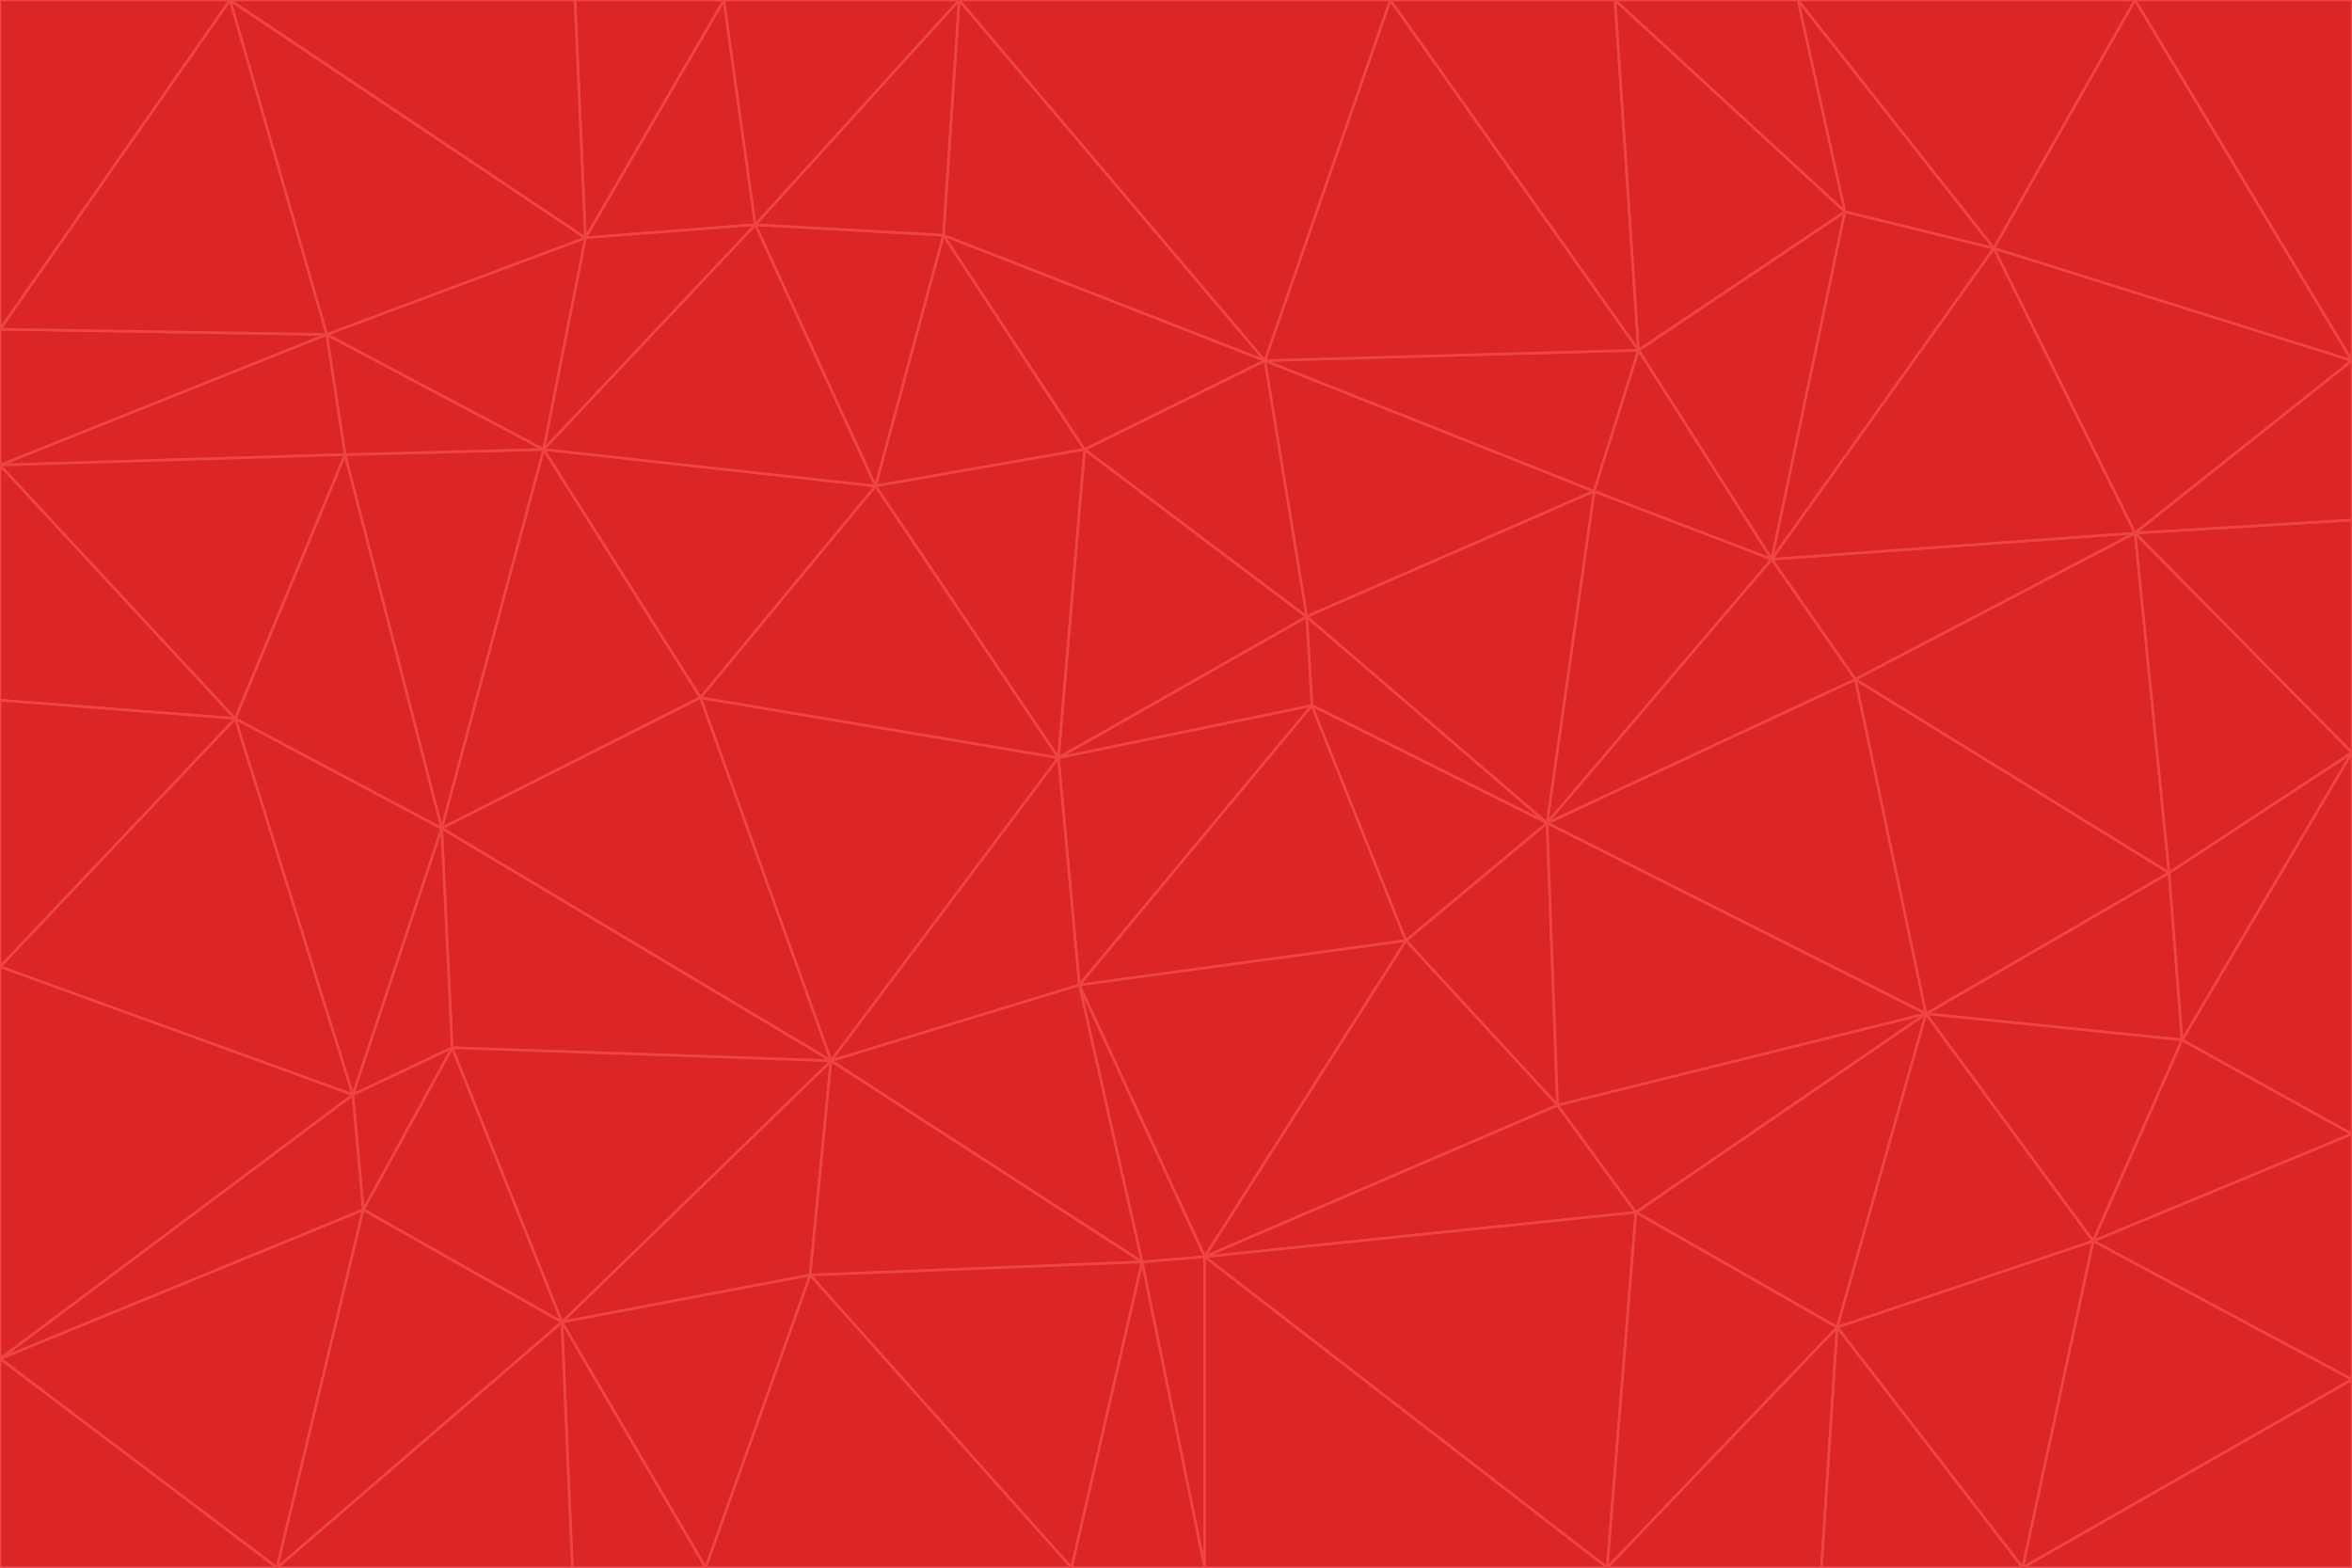 <svg id="visual" viewBox="0 0 900 600" width="900" height="600" xmlns="http://www.w3.org/2000/svg" xmlns:xlink="http://www.w3.org/1999/xlink" version="1.1"><g stroke-width="1" stroke-linejoin="bevel"><path d="M405 290L413 377L502 270Z" fill="#dc2626" stroke="#ef4444"></path><path d="M413 377L538 360L502 270Z" fill="#dc2626" stroke="#ef4444"></path><path d="M592 315L500 236L502 270Z" fill="#dc2626" stroke="#ef4444"></path><path d="M502 270L500 236L405 290Z" fill="#dc2626" stroke="#ef4444"></path><path d="M538 360L592 315L502 270Z" fill="#dc2626" stroke="#ef4444"></path><path d="M413 377L461 481L538 360Z" fill="#dc2626" stroke="#ef4444"></path><path d="M538 360L596 423L592 315Z" fill="#dc2626" stroke="#ef4444"></path><path d="M413 377L437 483L461 481Z" fill="#dc2626" stroke="#ef4444"></path><path d="M461 481L596 423L538 360Z" fill="#dc2626" stroke="#ef4444"></path><path d="M500 236L415 172L405 290Z" fill="#dc2626" stroke="#ef4444"></path><path d="M268 267L318 406L405 290Z" fill="#dc2626" stroke="#ef4444"></path><path d="M405 290L318 406L413 377Z" fill="#dc2626" stroke="#ef4444"></path><path d="M413 377L318 406L437 483Z" fill="#dc2626" stroke="#ef4444"></path><path d="M610 188L484 138L500 236Z" fill="#dc2626" stroke="#ef4444"></path><path d="M500 236L484 138L415 172Z" fill="#dc2626" stroke="#ef4444"></path><path d="M361 90L335 186L415 172Z" fill="#dc2626" stroke="#ef4444"></path><path d="M415 172L335 186L405 290Z" fill="#dc2626" stroke="#ef4444"></path><path d="M678 214L610 188L592 315Z" fill="#dc2626" stroke="#ef4444"></path><path d="M592 315L610 188L500 236Z" fill="#dc2626" stroke="#ef4444"></path><path d="M335 186L268 267L405 290Z" fill="#dc2626" stroke="#ef4444"></path><path d="M461 481L626 464L596 423Z" fill="#dc2626" stroke="#ef4444"></path><path d="M737 388L710 260L592 315Z" fill="#dc2626" stroke="#ef4444"></path><path d="M215 506L310 488L318 406Z" fill="#dc2626" stroke="#ef4444"></path><path d="M318 406L310 488L437 483Z" fill="#dc2626" stroke="#ef4444"></path><path d="M710 260L678 214L592 315Z" fill="#dc2626" stroke="#ef4444"></path><path d="M610 188L627 134L484 138Z" fill="#dc2626" stroke="#ef4444"></path><path d="M678 214L627 134L610 188Z" fill="#dc2626" stroke="#ef4444"></path><path d="M737 388L592 315L596 423Z" fill="#dc2626" stroke="#ef4444"></path><path d="M678 214L706 81L627 134Z" fill="#dc2626" stroke="#ef4444"></path><path d="M484 138L361 90L415 172Z" fill="#dc2626" stroke="#ef4444"></path><path d="M335 186L208 172L268 267Z" fill="#dc2626" stroke="#ef4444"></path><path d="M367 0L361 90L484 138Z" fill="#dc2626" stroke="#ef4444"></path><path d="M437 483L461 600L461 481Z" fill="#dc2626" stroke="#ef4444"></path><path d="M461 481L615 600L626 464Z" fill="#dc2626" stroke="#ef4444"></path><path d="M410 600L461 600L437 483Z" fill="#dc2626" stroke="#ef4444"></path><path d="M310 488L410 600L437 483Z" fill="#dc2626" stroke="#ef4444"></path><path d="M626 464L737 388L596 423Z" fill="#dc2626" stroke="#ef4444"></path><path d="M703 508L737 388L626 464Z" fill="#dc2626" stroke="#ef4444"></path><path d="M208 172L169 317L268 267Z" fill="#dc2626" stroke="#ef4444"></path><path d="M268 267L169 317L318 406Z" fill="#dc2626" stroke="#ef4444"></path><path d="M361 90L289 86L335 186Z" fill="#dc2626" stroke="#ef4444"></path><path d="M615 600L703 508L626 464Z" fill="#dc2626" stroke="#ef4444"></path><path d="M169 317L173 401L318 406Z" fill="#dc2626" stroke="#ef4444"></path><path d="M310 488L270 600L410 600Z" fill="#dc2626" stroke="#ef4444"></path><path d="M289 86L208 172L335 186Z" fill="#dc2626" stroke="#ef4444"></path><path d="M173 401L215 506L318 406Z" fill="#dc2626" stroke="#ef4444"></path><path d="M461 600L615 600L461 481Z" fill="#dc2626" stroke="#ef4444"></path><path d="M215 506L270 600L310 488Z" fill="#dc2626" stroke="#ef4444"></path><path d="M627 134L532 0L484 138Z" fill="#dc2626" stroke="#ef4444"></path><path d="M361 90L367 0L289 86Z" fill="#dc2626" stroke="#ef4444"></path><path d="M277 0L224 91L289 86Z" fill="#dc2626" stroke="#ef4444"></path><path d="M289 86L224 91L208 172Z" fill="#dc2626" stroke="#ef4444"></path><path d="M208 172L132 174L169 317Z" fill="#dc2626" stroke="#ef4444"></path><path d="M173 401L139 463L215 506Z" fill="#dc2626" stroke="#ef4444"></path><path d="M215 506L219 600L270 600Z" fill="#dc2626" stroke="#ef4444"></path><path d="M169 317L135 419L173 401Z" fill="#dc2626" stroke="#ef4444"></path><path d="M90 275L135 419L169 317Z" fill="#dc2626" stroke="#ef4444"></path><path d="M532 0L367 0L484 138Z" fill="#dc2626" stroke="#ef4444"></path><path d="M763 95L706 81L678 214Z" fill="#dc2626" stroke="#ef4444"></path><path d="M627 134L618 0L532 0Z" fill="#dc2626" stroke="#ef4444"></path><path d="M817 204L678 214L710 260Z" fill="#dc2626" stroke="#ef4444"></path><path d="M135 419L139 463L173 401Z" fill="#dc2626" stroke="#ef4444"></path><path d="M615 600L697 600L703 508Z" fill="#dc2626" stroke="#ef4444"></path><path d="M835 398L830 334L737 388Z" fill="#dc2626" stroke="#ef4444"></path><path d="M706 81L618 0L627 134Z" fill="#dc2626" stroke="#ef4444"></path><path d="M106 600L219 600L215 506Z" fill="#dc2626" stroke="#ef4444"></path><path d="M125 128L132 174L208 172Z" fill="#dc2626" stroke="#ef4444"></path><path d="M801 475L737 388L703 508Z" fill="#dc2626" stroke="#ef4444"></path><path d="M737 388L830 334L710 260Z" fill="#dc2626" stroke="#ef4444"></path><path d="M774 600L801 475L703 508Z" fill="#dc2626" stroke="#ef4444"></path><path d="M830 334L817 204L710 260Z" fill="#dc2626" stroke="#ef4444"></path><path d="M132 174L90 275L169 317Z" fill="#dc2626" stroke="#ef4444"></path><path d="M0 520L106 600L139 463Z" fill="#dc2626" stroke="#ef4444"></path><path d="M367 0L277 0L289 86Z" fill="#dc2626" stroke="#ef4444"></path><path d="M224 91L125 128L208 172Z" fill="#dc2626" stroke="#ef4444"></path><path d="M801 475L835 398L737 388Z" fill="#dc2626" stroke="#ef4444"></path><path d="M817 204L763 95L678 214Z" fill="#dc2626" stroke="#ef4444"></path><path d="M706 81L688 0L618 0Z" fill="#dc2626" stroke="#ef4444"></path><path d="M88 0L125 128L224 91Z" fill="#dc2626" stroke="#ef4444"></path><path d="M0 178L0 268L90 275Z" fill="#dc2626" stroke="#ef4444"></path><path d="M763 95L688 0L706 81Z" fill="#dc2626" stroke="#ef4444"></path><path d="M277 0L220 0L224 91Z" fill="#dc2626" stroke="#ef4444"></path><path d="M697 600L774 600L703 508Z" fill="#dc2626" stroke="#ef4444"></path><path d="M801 475L900 434L835 398Z" fill="#dc2626" stroke="#ef4444"></path><path d="M900 434L900 288L835 398Z" fill="#dc2626" stroke="#ef4444"></path><path d="M835 398L900 288L830 334Z" fill="#dc2626" stroke="#ef4444"></path><path d="M830 334L900 288L817 204Z" fill="#dc2626" stroke="#ef4444"></path><path d="M817 204L900 138L763 95Z" fill="#dc2626" stroke="#ef4444"></path><path d="M0 520L139 463L135 419Z" fill="#dc2626" stroke="#ef4444"></path><path d="M139 463L106 600L215 506Z" fill="#dc2626" stroke="#ef4444"></path><path d="M900 528L900 434L801 475Z" fill="#dc2626" stroke="#ef4444"></path><path d="M900 288L900 199L817 204Z" fill="#dc2626" stroke="#ef4444"></path><path d="M763 95L817 0L688 0Z" fill="#dc2626" stroke="#ef4444"></path><path d="M90 275L0 370L135 419Z" fill="#dc2626" stroke="#ef4444"></path><path d="M0 268L0 370L90 275Z" fill="#dc2626" stroke="#ef4444"></path><path d="M0 178L132 174L125 128Z" fill="#dc2626" stroke="#ef4444"></path><path d="M0 178L90 275L132 174Z" fill="#dc2626" stroke="#ef4444"></path><path d="M900 199L900 138L817 204Z" fill="#dc2626" stroke="#ef4444"></path><path d="M774 600L900 528L801 475Z" fill="#dc2626" stroke="#ef4444"></path><path d="M900 138L817 0L763 95Z" fill="#dc2626" stroke="#ef4444"></path><path d="M0 126L0 178L125 128Z" fill="#dc2626" stroke="#ef4444"></path><path d="M220 0L88 0L224 91Z" fill="#dc2626" stroke="#ef4444"></path><path d="M0 370L0 520L135 419Z" fill="#dc2626" stroke="#ef4444"></path><path d="M88 0L0 126L125 128Z" fill="#dc2626" stroke="#ef4444"></path><path d="M774 600L900 600L900 528Z" fill="#dc2626" stroke="#ef4444"></path><path d="M0 520L0 600L106 600Z" fill="#dc2626" stroke="#ef4444"></path><path d="M900 138L900 0L817 0Z" fill="#dc2626" stroke="#ef4444"></path><path d="M88 0L0 0L0 126Z" fill="#dc2626" stroke="#ef4444"></path></g></svg>